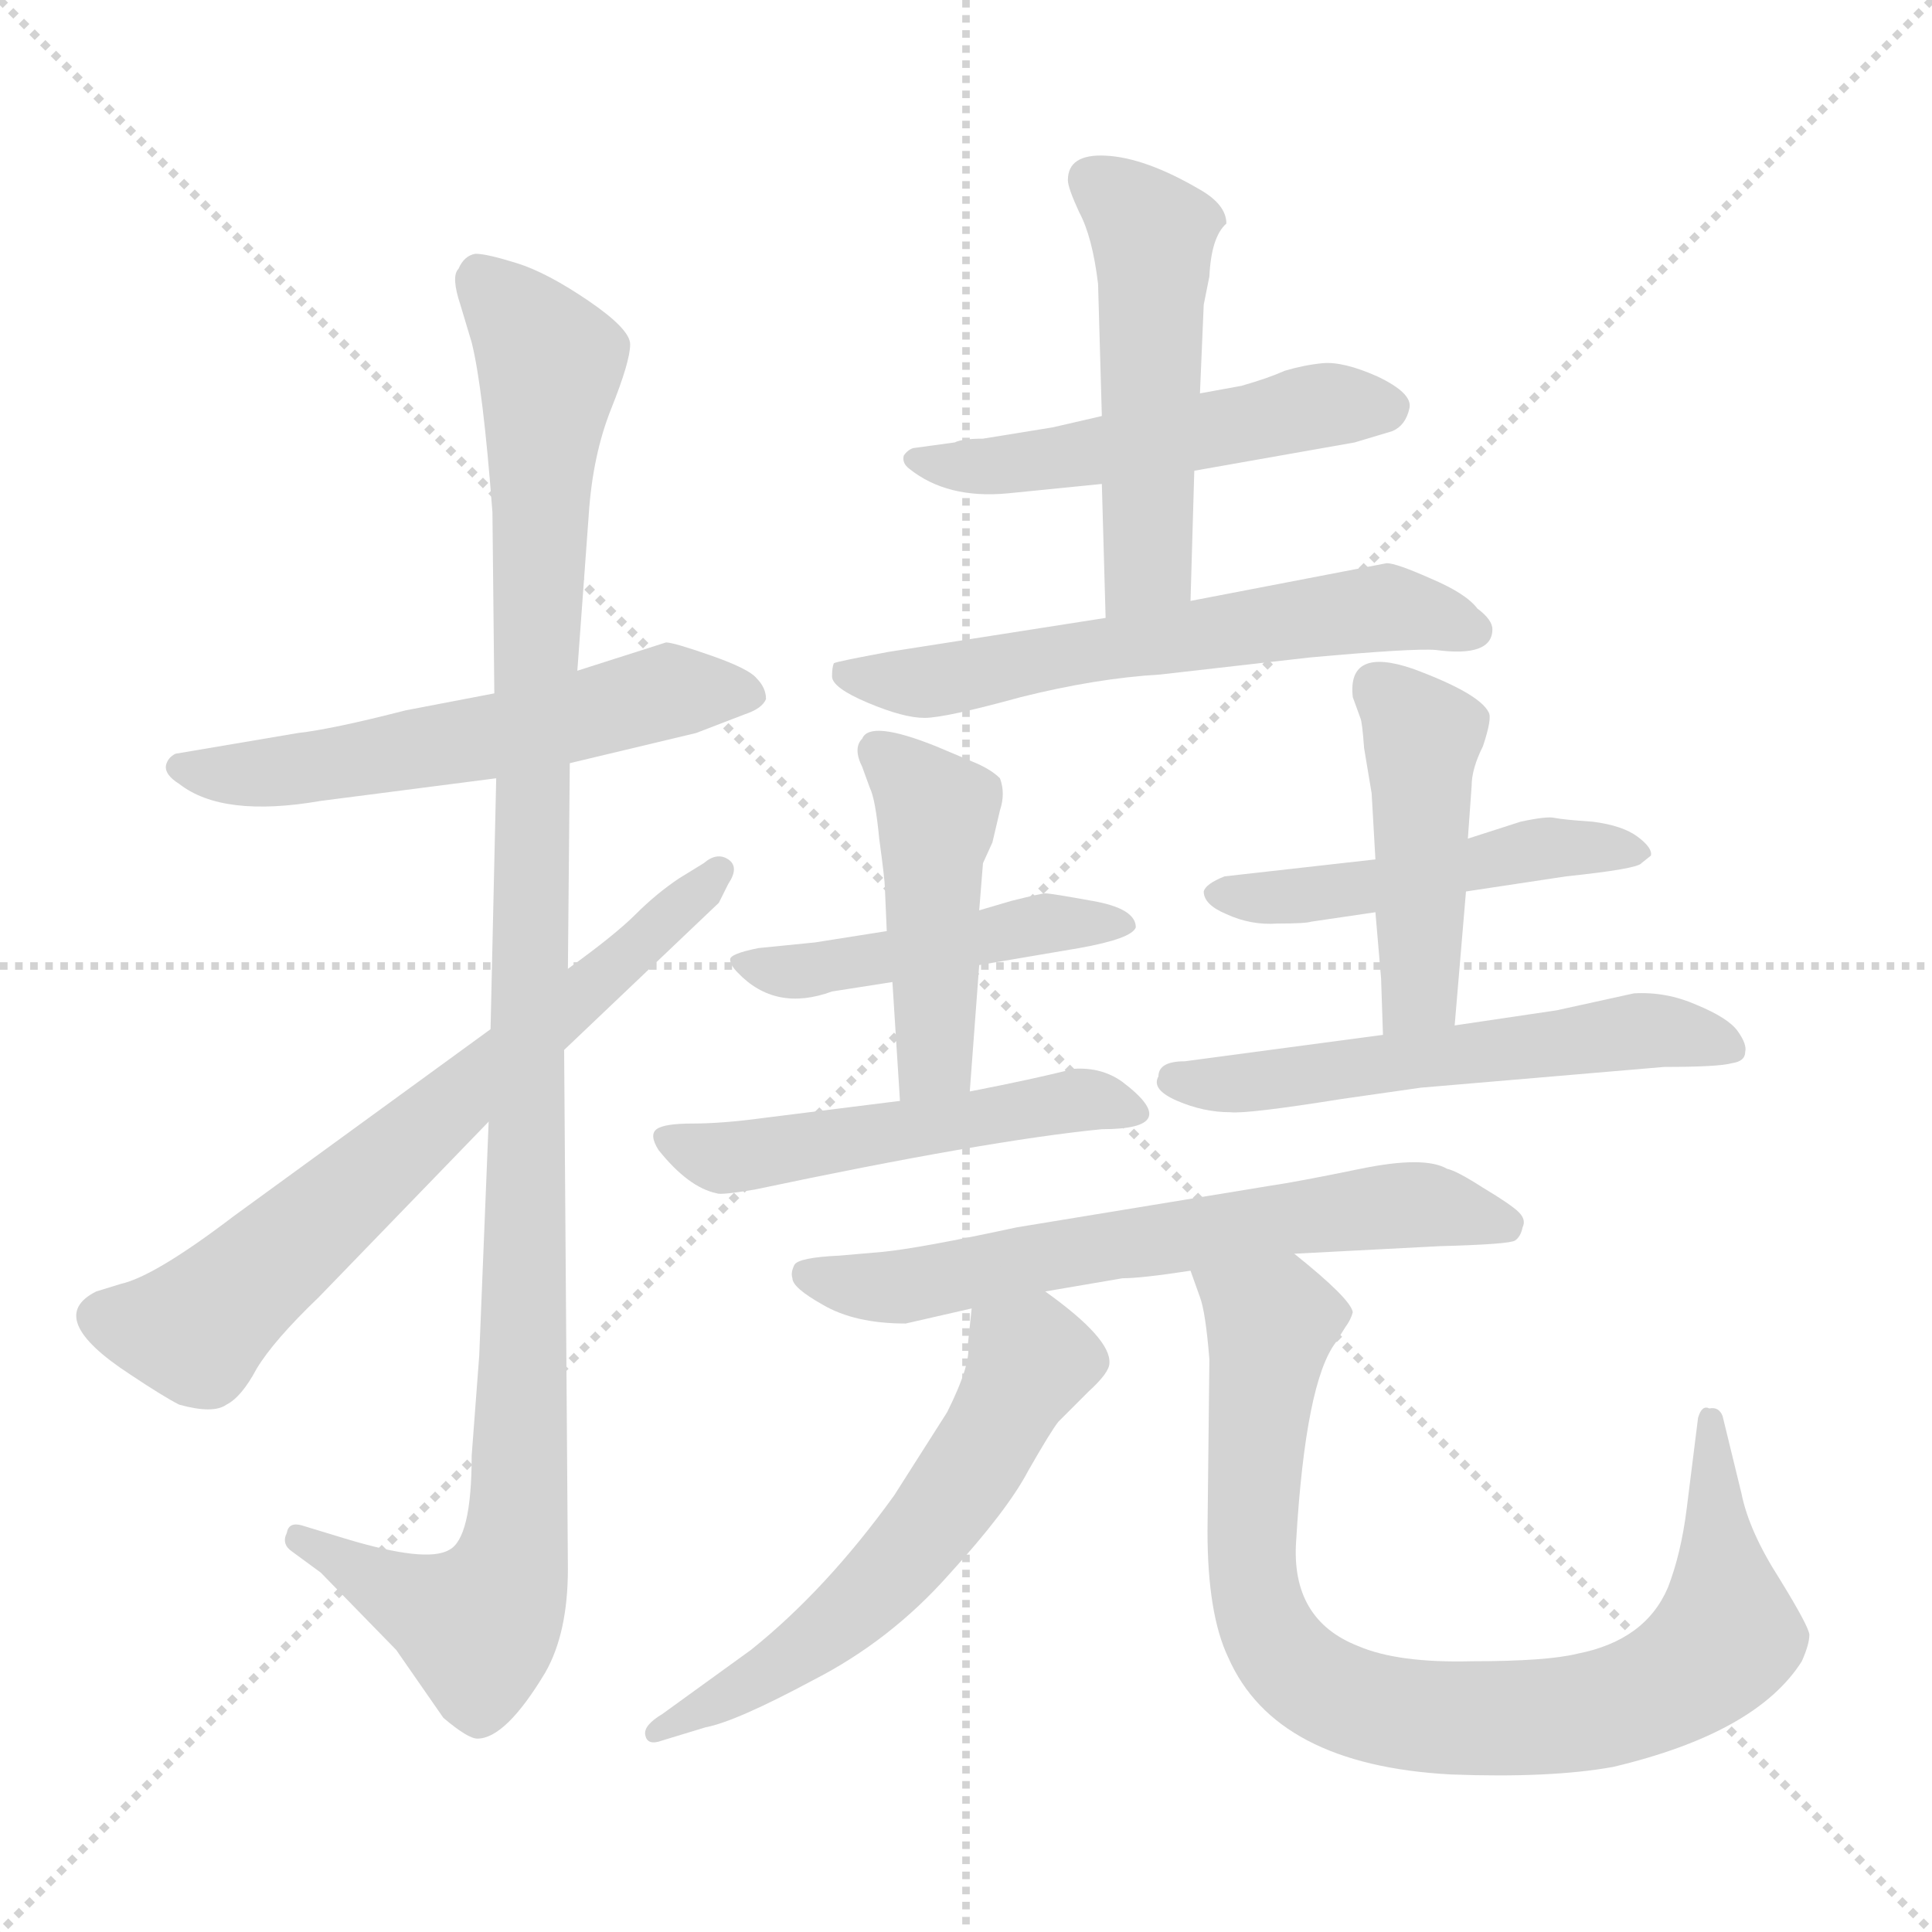 <svg xmlns="http://www.w3.org/2000/svg" version="1.1" viewBox="0 0 1024 1024">
  <g stroke="lightgray" stroke-dasharray="1,1" stroke-width="1" transform="scale(4, 4)">
    <line x1="0" y1="0" x2="256" y2="256" />
    <line x1="256" y1="0" x2="0" y2="256" />
    <line x1="128" y1="0" x2="128" y2="256" />
    <line x1="0" y1="128" x2="256" y2="128" />
  </g>
  <g transform="scale(1.0, -1.0) translate(0.0, -810.50)">
    <style type="text/css">
      
        @keyframes keyframes0 {
          from {
            stroke: blue;
            stroke-dashoffset: 560;
            stroke-width: 128;
          }
          65% {
            animation-timing-function: step-end;
            stroke: blue;
            stroke-dashoffset: 0;
            stroke-width: 128;
          }
          to {
            stroke: black;
            stroke-width: 1024;
          }
        }
        #make-me-a-hanzi-animation-0 {
          animation: keyframes0 0.706s both;
          animation-delay: 0s;
          animation-timing-function: linear;
        }
      
        @keyframes keyframes1 {
          from {
            stroke: blue;
            stroke-dashoffset: 1129;
            stroke-width: 128;
          }
          79% {
            animation-timing-function: step-end;
            stroke: blue;
            stroke-dashoffset: 0;
            stroke-width: 128;
          }
          to {
            stroke: black;
            stroke-width: 1024;
          }
        }
        #make-me-a-hanzi-animation-1 {
          animation: keyframes1 1.169s both;
          animation-delay: 0.706s;
          animation-timing-function: linear;
        }
      
        @keyframes keyframes2 {
          from {
            stroke: blue;
            stroke-dashoffset: 674;
            stroke-width: 128;
          }
          69% {
            animation-timing-function: step-end;
            stroke: blue;
            stroke-dashoffset: 0;
            stroke-width: 128;
          }
          to {
            stroke: black;
            stroke-width: 1024;
          }
        }
        #make-me-a-hanzi-animation-2 {
          animation: keyframes2 0.799s both;
          animation-delay: 1.875s;
          animation-timing-function: linear;
        }
      
        @keyframes keyframes3 {
          from {
            stroke: blue;
            stroke-dashoffset: 509;
            stroke-width: 128;
          }
          62% {
            animation-timing-function: step-end;
            stroke: blue;
            stroke-dashoffset: 0;
            stroke-width: 128;
          }
          to {
            stroke: black;
            stroke-width: 1024;
          }
        }
        #make-me-a-hanzi-animation-3 {
          animation: keyframes3 0.664s both;
          animation-delay: 2.673s;
          animation-timing-function: linear;
        }
      
        @keyframes keyframes4 {
          from {
            stroke: blue;
            stroke-dashoffset: 501;
            stroke-width: 128;
          }
          62% {
            animation-timing-function: step-end;
            stroke: blue;
            stroke-dashoffset: 0;
            stroke-width: 128;
          }
          to {
            stroke: black;
            stroke-width: 1024;
          }
        }
        #make-me-a-hanzi-animation-4 {
          animation: keyframes4 0.658s both;
          animation-delay: 3.337s;
          animation-timing-function: linear;
        }
      
        @keyframes keyframes5 {
          from {
            stroke: blue;
            stroke-dashoffset: 594;
            stroke-width: 128;
          }
          66% {
            animation-timing-function: step-end;
            stroke: blue;
            stroke-dashoffset: 0;
            stroke-width: 128;
          }
          to {
            stroke: black;
            stroke-width: 1024;
          }
        }
        #make-me-a-hanzi-animation-5 {
          animation: keyframes5 0.733s both;
          animation-delay: 3.995s;
          animation-timing-function: linear;
        }
      
        @keyframes keyframes6 {
          from {
            stroke: blue;
            stroke-dashoffset: 462;
            stroke-width: 128;
          }
          60% {
            animation-timing-function: step-end;
            stroke: blue;
            stroke-dashoffset: 0;
            stroke-width: 128;
          }
          to {
            stroke: black;
            stroke-width: 1024;
          }
        }
        #make-me-a-hanzi-animation-6 {
          animation: keyframes6 0.626s both;
          animation-delay: 4.728s;
          animation-timing-function: linear;
        }
      
        @keyframes keyframes7 {
          from {
            stroke: blue;
            stroke-dashoffset: 449;
            stroke-width: 128;
          }
          59% {
            animation-timing-function: step-end;
            stroke: blue;
            stroke-dashoffset: 0;
            stroke-width: 128;
          }
          to {
            stroke: black;
            stroke-width: 1024;
          }
        }
        #make-me-a-hanzi-animation-7 {
          animation: keyframes7 0.615s both;
          animation-delay: 5.354s;
          animation-timing-function: linear;
        }
      
        @keyframes keyframes8 {
          from {
            stroke: blue;
            stroke-dashoffset: 503;
            stroke-width: 128;
          }
          62% {
            animation-timing-function: step-end;
            stroke: blue;
            stroke-dashoffset: 0;
            stroke-width: 128;
          }
          to {
            stroke: black;
            stroke-width: 1024;
          }
        }
        #make-me-a-hanzi-animation-8 {
          animation: keyframes8 0.659s both;
          animation-delay: 5.97s;
          animation-timing-function: linear;
        }
      
        @keyframes keyframes9 {
          from {
            stroke: blue;
            stroke-dashoffset: 482;
            stroke-width: 128;
          }
          61% {
            animation-timing-function: step-end;
            stroke: blue;
            stroke-dashoffset: 0;
            stroke-width: 128;
          }
          to {
            stroke: black;
            stroke-width: 1024;
          }
        }
        #make-me-a-hanzi-animation-9 {
          animation: keyframes9 0.642s both;
          animation-delay: 6.629s;
          animation-timing-function: linear;
        }
      
        @keyframes keyframes10 {
          from {
            stroke: blue;
            stroke-dashoffset: 446;
            stroke-width: 128;
          }
          59% {
            animation-timing-function: step-end;
            stroke: blue;
            stroke-dashoffset: 0;
            stroke-width: 128;
          }
          to {
            stroke: black;
            stroke-width: 1024;
          }
        }
        #make-me-a-hanzi-animation-10 {
          animation: keyframes10 0.613s both;
          animation-delay: 7.271s;
          animation-timing-function: linear;
        }
      
        @keyframes keyframes11 {
          from {
            stroke: blue;
            stroke-dashoffset: 550;
            stroke-width: 128;
          }
          64% {
            animation-timing-function: step-end;
            stroke: blue;
            stroke-dashoffset: 0;
            stroke-width: 128;
          }
          to {
            stroke: black;
            stroke-width: 1024;
          }
        }
        #make-me-a-hanzi-animation-11 {
          animation: keyframes11 0.698s both;
          animation-delay: 7.884s;
          animation-timing-function: linear;
        }
      
        @keyframes keyframes12 {
          from {
            stroke: blue;
            stroke-dashoffset: 633;
            stroke-width: 128;
          }
          67% {
            animation-timing-function: step-end;
            stroke: blue;
            stroke-dashoffset: 0;
            stroke-width: 128;
          }
          to {
            stroke: black;
            stroke-width: 1024;
          }
        }
        #make-me-a-hanzi-animation-12 {
          animation: keyframes12 0.765s both;
          animation-delay: 8.582s;
          animation-timing-function: linear;
        }
      
        @keyframes keyframes13 {
          from {
            stroke: blue;
            stroke-dashoffset: 573;
            stroke-width: 128;
          }
          65% {
            animation-timing-function: step-end;
            stroke: blue;
            stroke-dashoffset: 0;
            stroke-width: 128;
          }
          to {
            stroke: black;
            stroke-width: 1024;
          }
        }
        #make-me-a-hanzi-animation-13 {
          animation: keyframes13 0.716s both;
          animation-delay: 9.347s;
          animation-timing-function: linear;
        }
      
        @keyframes keyframes14 {
          from {
            stroke: blue;
            stroke-dashoffset: 846;
            stroke-width: 128;
          }
          73% {
            animation-timing-function: step-end;
            stroke: blue;
            stroke-dashoffset: 0;
            stroke-width: 128;
          }
          to {
            stroke: black;
            stroke-width: 1024;
          }
        }
        #make-me-a-hanzi-animation-14 {
          animation: keyframes14 0.938s both;
          animation-delay: 10.063s;
          animation-timing-function: linear;
        }
      
    </style>
    
      <path d="M 170 386 L 263 398 L 302 406 L 369 422 L 395 432 Q 404 435 406 440 Q 406 446 401 451 Q 397 456 377 463 Q 357 470 353 470 L 306 455 L 262 443 L 215 434 Q 176 424 158 422 L 93 411 Q 89 409 88 405 Q 87 400 95 395 Q 118 377 170 386 Z" fill="lightgray" />
    
      <path d="M 263 398 L 260 265 L 259 216 L 254 92 L 250 39 Q 250 -5 238 -11 Q 226 -18 183 -5 L 160 2 Q 153 4 152 -2 Q 149 -8 155 -12 L 170 -23 L 210 -64 L 235 -100 Q 248 -111 253 -111 Q 268 -111 289 -76 Q 301 -55 301 -21 L 299 254 L 301 297 L 302 406 L 306 455 L 312 537 Q 314 569 324 594 Q 334 619 334 628 Q 334 636 312 651 Q 290 666 274 671 Q 258 676 252 676 Q 246 675 243 668 Q 239 664 244 649 L 250 629 Q 256 605 261 539 L 262 443 L 263 398 Z" fill="lightgray" />
    
      <path d="M 260 265 L 124 166 Q 82 134 64 130 L 51 126 Q 23 112 69 82 Q 87 70 95 66 Q 113 61 120 66 Q 128 70 136 85 Q 145 100 169 123 L 259 216 L 299 254 L 381 332 L 386 342 Q 392 351 386 355 Q 380 359 373 353 L 360 345 Q 348 337 337 326 Q 326 315 301 297 L 260 265 Z" fill="lightgray" />
    
      <path d="M 506 576 L 484 573 Q 481 572 479 569 Q 478 565 482 562 Q 502 546 534 549 L 584 554 L 633 561 L 718 576 L 738 582 Q 745 585 747 594 Q 749 602 730 611 Q 712 619 701 618 Q 691 617 681 614 Q 672 610 658 606 L 636 602 L 584 590 L 558 584 L 521 578 Q 510 578 506 576 Z" fill="lightgray" />
    
      <path d="M 584 554 L 586 483 C 587 453 630 462 631 492 L 633 561 L 636 602 L 638 649 L 641 664 Q 642 685 650 692 Q 650 702 636 710 Q 607 727 586 728 Q 566 729 566 715 Q 566 711 572 698 Q 579 685 582 660 L 584 590 L 584 554 Z" fill="lightgray" />
    
      <path d="M 586 483 L 471 465 Q 444 460 442 459 Q 441 457 441 452 Q 441 446 460 438 Q 479 430 490 430 Q 501 430 541 441 Q 581 451 615 453 L 694 462 Q 749 467 761 466 Q 791 462 791 477 Q 791 482 783 488 Q 777 496 758 504 Q 740 512 735 512 L 631 492 L 586 483 Z" fill="lightgray" />
    
      <path d="M 519 299 L 572 308 Q 600 313 602 319 Q 602 329 579 333 Q 557 337 554 337 Q 552 337 536 333 L 519 328 L 470 317 L 432 311 L 402 308 Q 387 305 387 302 Q 387 299 391 295 Q 411 274 441 285 L 473 290 L 519 299 Z" fill="lightgray" />
    
      <path d="M 473 290 L 477 227 C 479 197 512 202 514 232 L 519 299 L 519 328 L 521 353 L 526 364 L 530 381 Q 533 390 530 398 Q 525 403 515 407 L 496 415 Q 461 429 457 419 Q 452 414 457 404 L 461 393 Q 464 387 466 366 Q 469 344 469 340 L 470 317 L 473 290 Z" fill="lightgray" />
    
      <path d="M 477 227 L 405 218 Q 383 215 367 215 Q 352 215 348 212 Q 344 209 349 201 Q 365 181 380 178 Q 382 177 400 180 Q 523 206 584 212 Q 628 212 595 237 Q 584 245 569 244 Q 550 239 514 232 L 477 227 Z" fill="lightgray" />
    
      <path d="M 777 338 L 830 346 Q 868 350 870 353 L 875 357 Q 876 361 868 367 Q 860 373 844 375 Q 829 376 824 377 Q 820 378 806 375 L 778 366 L 729 355 L 649 346 Q 639 342 638 338 Q 638 331 650 326 Q 663 320 677 321 Q 692 321 695 322 L 729 327 L 777 338 Z" fill="lightgray" />
    
      <path d="M 771 267 L 777 338 L 778 366 L 780 394 Q 780 403 786 415 Q 791 430 789 433 Q 784 443 749 456 Q 714 468 717 441 L 721 430 Q 722 428 723 414 L 727 390 L 729 355 L 729 327 L 732 292 L 733 262 C 734 232 768 237 771 267 Z" fill="lightgray" />
    
      <path d="M 614 240 Q 610 233 624 227 Q 638 221 652 221 Q 661 220 711 228 L 753 234 L 882 245 Q 911 245 918 247 Q 925 248 925 253 Q 926 257 921 264 Q 916 271 899 278 Q 883 285 866 284 L 825 275 L 771 267 L 733 262 L 628 248 Q 614 248 614 240 Z" fill="lightgray" />
    
      <path d="M 686 146 L 763 150 Q 800 151 803 153 Q 806 155 807 160 Q 809 164 805 168 Q 801 172 786 181 Q 772 190 767 191 Q 755 198 721 191 Q 687 184 673 182 L 539 160 Q 488 149 468 147 L 445 145 Q 423 144 421 140 Q 419 136 420 133 Q 420 128 436 119 Q 453 109 480 109 L 515 117 L 554 126 L 595 133 Q 605 133 631 137 L 686 146 Z" fill="lightgray" />
    
      <path d="M 515 117 L 513 98 Q 515 88 502 62 L 474 18 Q 438 -32 398 -64 L 351 -98 Q 341 -104 342 -109 Q 343 -115 351 -112 L 374 -105 Q 390 -102 431 -80 Q 472 -59 503 -24 Q 534 10 545 31 Q 557 52 561 57 L 577 73 Q 588 83 588 88 Q 589 101 554 126 C 530 144 518 147 515 117 Z" fill="lightgray" />
    
      <path d="M 641 90 L 640 -1 Q 640 -45 651 -68 Q 676 -125 769 -130 Q 822 -132 855 -126 Q 931 -108 955 -70 Q 959 -61 959 -56 Q 959 -52 943 -26 Q 927 -1 923 19 L 913 60 Q 911 65 906 64 Q 902 66 900 59 L 894 11 Q 891 -13 884 -31 Q 872 -59 836 -66 Q 820 -70 780 -70 Q 741 -71 720 -62 Q 684 -48 687 -6 Q 692 78 708 99 L 713 107 Q 716 111 717 115 Q 716 122 686 146 C 663 165 621 165 631 137 L 636 123 Q 639 115 641 90 Z" fill="lightgray" />
    
    
      <clipPath id="make-me-a-hanzi-clip-0">
        <path d="M 170 386 L 263 398 L 302 406 L 369 422 L 395 432 Q 404 435 406 440 Q 406 446 401 451 Q 397 456 377 463 Q 357 470 353 470 L 306 455 L 262 443 L 215 434 Q 176 424 158 422 L 93 411 Q 89 409 88 405 Q 87 400 95 395 Q 118 377 170 386 Z" />
      </clipPath>
      <path clip-path="url(#make-me-a-hanzi-clip-0)" d="M 96 403 L 175 405 L 353 444 L 396 442" fill="none" id="make-me-a-hanzi-animation-0" stroke-dasharray="432 864" stroke-linecap="round" />
    
      <clipPath id="make-me-a-hanzi-clip-1">
        <path d="M 263 398 L 260 265 L 259 216 L 254 92 L 250 39 Q 250 -5 238 -11 Q 226 -18 183 -5 L 160 2 Q 153 4 152 -2 Q 149 -8 155 -12 L 170 -23 L 210 -64 L 235 -100 Q 248 -111 253 -111 Q 268 -111 289 -76 Q 301 -55 301 -21 L 299 254 L 301 297 L 302 406 L 306 455 L 312 537 Q 314 569 324 594 Q 334 619 334 628 Q 334 636 312 651 Q 290 666 274 671 Q 258 676 252 676 Q 246 675 243 668 Q 239 664 244 649 L 250 629 Q 256 605 261 539 L 262 443 L 263 398 Z" />
      </clipPath>
      <path clip-path="url(#make-me-a-hanzi-clip-1)" d="M 259 659 L 281 639 L 290 617 L 283 515 L 287 477 L 279 467 L 289 432 L 279 421 L 287 379 L 281 331 L 288 324 L 276 287 L 284 276 L 274 240 L 287 226 L 270 185 L 283 171 L 272 122 L 279 116 L 278 61 L 265 -42 L 252 -52 L 208 -29 L 202 -32 L 159 -5" fill="none" id="make-me-a-hanzi-animation-1" stroke-dasharray="1001 2002" stroke-linecap="round" />
    
      <clipPath id="make-me-a-hanzi-clip-2">
        <path d="M 260 265 L 124 166 Q 82 134 64 130 L 51 126 Q 23 112 69 82 Q 87 70 95 66 Q 113 61 120 66 Q 128 70 136 85 Q 145 100 169 123 L 259 216 L 299 254 L 381 332 L 386 342 Q 392 351 386 355 Q 380 359 373 353 L 360 345 Q 348 337 337 326 Q 326 315 301 297 L 260 265 Z" />
      </clipPath>
      <path clip-path="url(#make-me-a-hanzi-clip-2)" d="M 55 112 L 70 106 L 103 106 L 380 349" fill="none" id="make-me-a-hanzi-animation-2" stroke-dasharray="546 1092" stroke-linecap="round" />
    
      <clipPath id="make-me-a-hanzi-clip-3">
        <path d="M 506 576 L 484 573 Q 481 572 479 569 Q 478 565 482 562 Q 502 546 534 549 L 584 554 L 633 561 L 718 576 L 738 582 Q 745 585 747 594 Q 749 602 730 611 Q 712 619 701 618 Q 691 617 681 614 Q 672 610 658 606 L 636 602 L 584 590 L 558 584 L 521 578 Q 510 578 506 576 Z" />
      </clipPath>
      <path clip-path="url(#make-me-a-hanzi-clip-3)" d="M 485 567 L 526 563 L 699 596 L 735 594" fill="none" id="make-me-a-hanzi-animation-3" stroke-dasharray="381 762" stroke-linecap="round" />
    
      <clipPath id="make-me-a-hanzi-clip-4">
        <path d="M 584 554 L 586 483 C 587 453 630 462 631 492 L 633 561 L 636 602 L 638 649 L 641 664 Q 642 685 650 692 Q 650 702 636 710 Q 607 727 586 728 Q 566 729 566 715 Q 566 711 572 698 Q 579 685 582 660 L 584 590 L 584 554 Z" />
      </clipPath>
      <path clip-path="url(#make-me-a-hanzi-clip-4)" d="M 579 715 L 605 694 L 612 678 L 609 511 L 592 490" fill="none" id="make-me-a-hanzi-animation-4" stroke-dasharray="373 746" stroke-linecap="round" />
    
      <clipPath id="make-me-a-hanzi-clip-5">
        <path d="M 586 483 L 471 465 Q 444 460 442 459 Q 441 457 441 452 Q 441 446 460 438 Q 479 430 490 430 Q 501 430 541 441 Q 581 451 615 453 L 694 462 Q 749 467 761 466 Q 791 462 791 477 Q 791 482 783 488 Q 777 496 758 504 Q 740 512 735 512 L 631 492 L 586 483 Z" />
      </clipPath>
      <path clip-path="url(#make-me-a-hanzi-clip-5)" d="M 447 455 L 486 448 L 732 489 L 780 477" fill="none" id="make-me-a-hanzi-animation-5" stroke-dasharray="466 932" stroke-linecap="round" />
    
      <clipPath id="make-me-a-hanzi-clip-6">
        <path d="M 519 299 L 572 308 Q 600 313 602 319 Q 602 329 579 333 Q 557 337 554 337 Q 552 337 536 333 L 519 328 L 470 317 L 432 311 L 402 308 Q 387 305 387 302 Q 387 299 391 295 Q 411 274 441 285 L 473 290 L 519 299 Z" />
      </clipPath>
      <path clip-path="url(#make-me-a-hanzi-clip-6)" d="M 392 300 L 421 295 L 546 320 L 595 320" fill="none" id="make-me-a-hanzi-animation-6" stroke-dasharray="334 668" stroke-linecap="round" />
    
      <clipPath id="make-me-a-hanzi-clip-7">
        <path d="M 473 290 L 477 227 C 479 197 512 202 514 232 L 519 299 L 519 328 L 521 353 L 526 364 L 530 381 Q 533 390 530 398 Q 525 403 515 407 L 496 415 Q 461 429 457 419 Q 452 414 457 404 L 461 393 Q 464 387 466 366 Q 469 344 469 340 L 470 317 L 473 290 Z" />
      </clipPath>
      <path clip-path="url(#make-me-a-hanzi-clip-7)" d="M 466 412 L 496 379 L 496 254 L 482 235" fill="none" id="make-me-a-hanzi-animation-7" stroke-dasharray="321 642" stroke-linecap="round" />
    
      <clipPath id="make-me-a-hanzi-clip-8">
        <path d="M 477 227 L 405 218 Q 383 215 367 215 Q 352 215 348 212 Q 344 209 349 201 Q 365 181 380 178 Q 382 177 400 180 Q 523 206 584 212 Q 628 212 595 237 Q 584 245 569 244 Q 550 239 514 232 L 477 227 Z" />
      </clipPath>
      <path clip-path="url(#make-me-a-hanzi-clip-8)" d="M 353 207 L 381 197 L 407 198 L 575 228 L 595 222" fill="none" id="make-me-a-hanzi-animation-8" stroke-dasharray="375 750" stroke-linecap="round" />
    
      <clipPath id="make-me-a-hanzi-clip-9">
        <path d="M 777 338 L 830 346 Q 868 350 870 353 L 875 357 Q 876 361 868 367 Q 860 373 844 375 Q 829 376 824 377 Q 820 378 806 375 L 778 366 L 729 355 L 649 346 Q 639 342 638 338 Q 638 331 650 326 Q 663 320 677 321 Q 692 321 695 322 L 729 327 L 777 338 Z" />
      </clipPath>
      <path clip-path="url(#make-me-a-hanzi-clip-9)" d="M 646 338 L 683 335 L 814 361 L 869 360" fill="none" id="make-me-a-hanzi-animation-9" stroke-dasharray="354 708" stroke-linecap="round" />
    
      <clipPath id="make-me-a-hanzi-clip-10">
        <path d="M 771 267 L 777 338 L 778 366 L 780 394 Q 780 403 786 415 Q 791 430 789 433 Q 784 443 749 456 Q 714 468 717 441 L 721 430 Q 722 428 723 414 L 727 390 L 729 355 L 729 327 L 732 292 L 733 262 C 734 232 768 237 771 267 Z" />
      </clipPath>
      <path clip-path="url(#make-me-a-hanzi-clip-10)" d="M 730 446 L 754 420 L 753 290 L 738 270" fill="none" id="make-me-a-hanzi-animation-10" stroke-dasharray="318 636" stroke-linecap="round" />
    
      <clipPath id="make-me-a-hanzi-clip-11">
        <path d="M 614 240 Q 610 233 624 227 Q 638 221 652 221 Q 661 220 711 228 L 753 234 L 882 245 Q 911 245 918 247 Q 925 248 925 253 Q 926 257 921 264 Q 916 271 899 278 Q 883 285 866 284 L 825 275 L 771 267 L 733 262 L 628 248 Q 614 248 614 240 Z" />
      </clipPath>
      <path clip-path="url(#make-me-a-hanzi-clip-11)" d="M 624 237 L 698 240 L 863 264 L 916 256" fill="none" id="make-me-a-hanzi-animation-11" stroke-dasharray="422 844" stroke-linecap="round" />
    
      <clipPath id="make-me-a-hanzi-clip-12">
        <path d="M 686 146 L 763 150 Q 800 151 803 153 Q 806 155 807 160 Q 809 164 805 168 Q 801 172 786 181 Q 772 190 767 191 Q 755 198 721 191 Q 687 184 673 182 L 539 160 Q 488 149 468 147 L 445 145 Q 423 144 421 140 Q 419 136 420 133 Q 420 128 436 119 Q 453 109 480 109 L 515 117 L 554 126 L 595 133 Q 605 133 631 137 L 686 146 Z" />
      </clipPath>
      <path clip-path="url(#make-me-a-hanzi-clip-12)" d="M 427 136 L 448 129 L 482 129 L 734 172 L 763 171 L 798 160" fill="none" id="make-me-a-hanzi-animation-12" stroke-dasharray="505 1010" stroke-linecap="round" />
    
      <clipPath id="make-me-a-hanzi-clip-13">
        <path d="M 515 117 L 513 98 Q 515 88 502 62 L 474 18 Q 438 -32 398 -64 L 351 -98 Q 341 -104 342 -109 Q 343 -115 351 -112 L 374 -105 Q 390 -102 431 -80 Q 472 -59 503 -24 Q 534 10 545 31 Q 557 52 561 57 L 577 73 Q 588 83 588 88 Q 589 101 554 126 C 530 144 518 147 515 117 Z" />
      </clipPath>
      <path clip-path="url(#make-me-a-hanzi-clip-13)" d="M 577 89 L 546 90 L 514 31 L 462 -34 L 399 -82 L 348 -105" fill="none" id="make-me-a-hanzi-animation-13" stroke-dasharray="445 890" stroke-linecap="round" />
    
      <clipPath id="make-me-a-hanzi-clip-14">
        <path d="M 641 90 L 640 -1 Q 640 -45 651 -68 Q 676 -125 769 -130 Q 822 -132 855 -126 Q 931 -108 955 -70 Q 959 -61 959 -56 Q 959 -52 943 -26 Q 927 -1 923 19 L 913 60 Q 911 65 906 64 Q 902 66 900 59 L 894 11 Q 891 -13 884 -31 Q 872 -59 836 -66 Q 820 -70 780 -70 Q 741 -71 720 -62 Q 684 -48 687 -6 Q 692 78 708 99 L 713 107 Q 716 111 717 115 Q 716 122 686 146 C 663 165 621 165 631 137 L 636 123 Q 639 115 641 90 Z" />
      </clipPath>
      <path clip-path="url(#make-me-a-hanzi-clip-14)" d="M 639 132 L 674 109 L 663 -9 L 669 -46 L 689 -76 L 717 -92 L 745 -99 L 823 -99 L 856 -94 L 904 -68 L 916 -52 L 907 57" fill="none" id="make-me-a-hanzi-animation-14" stroke-dasharray="718 1436" stroke-linecap="round" />
    
  </g>
</svg>